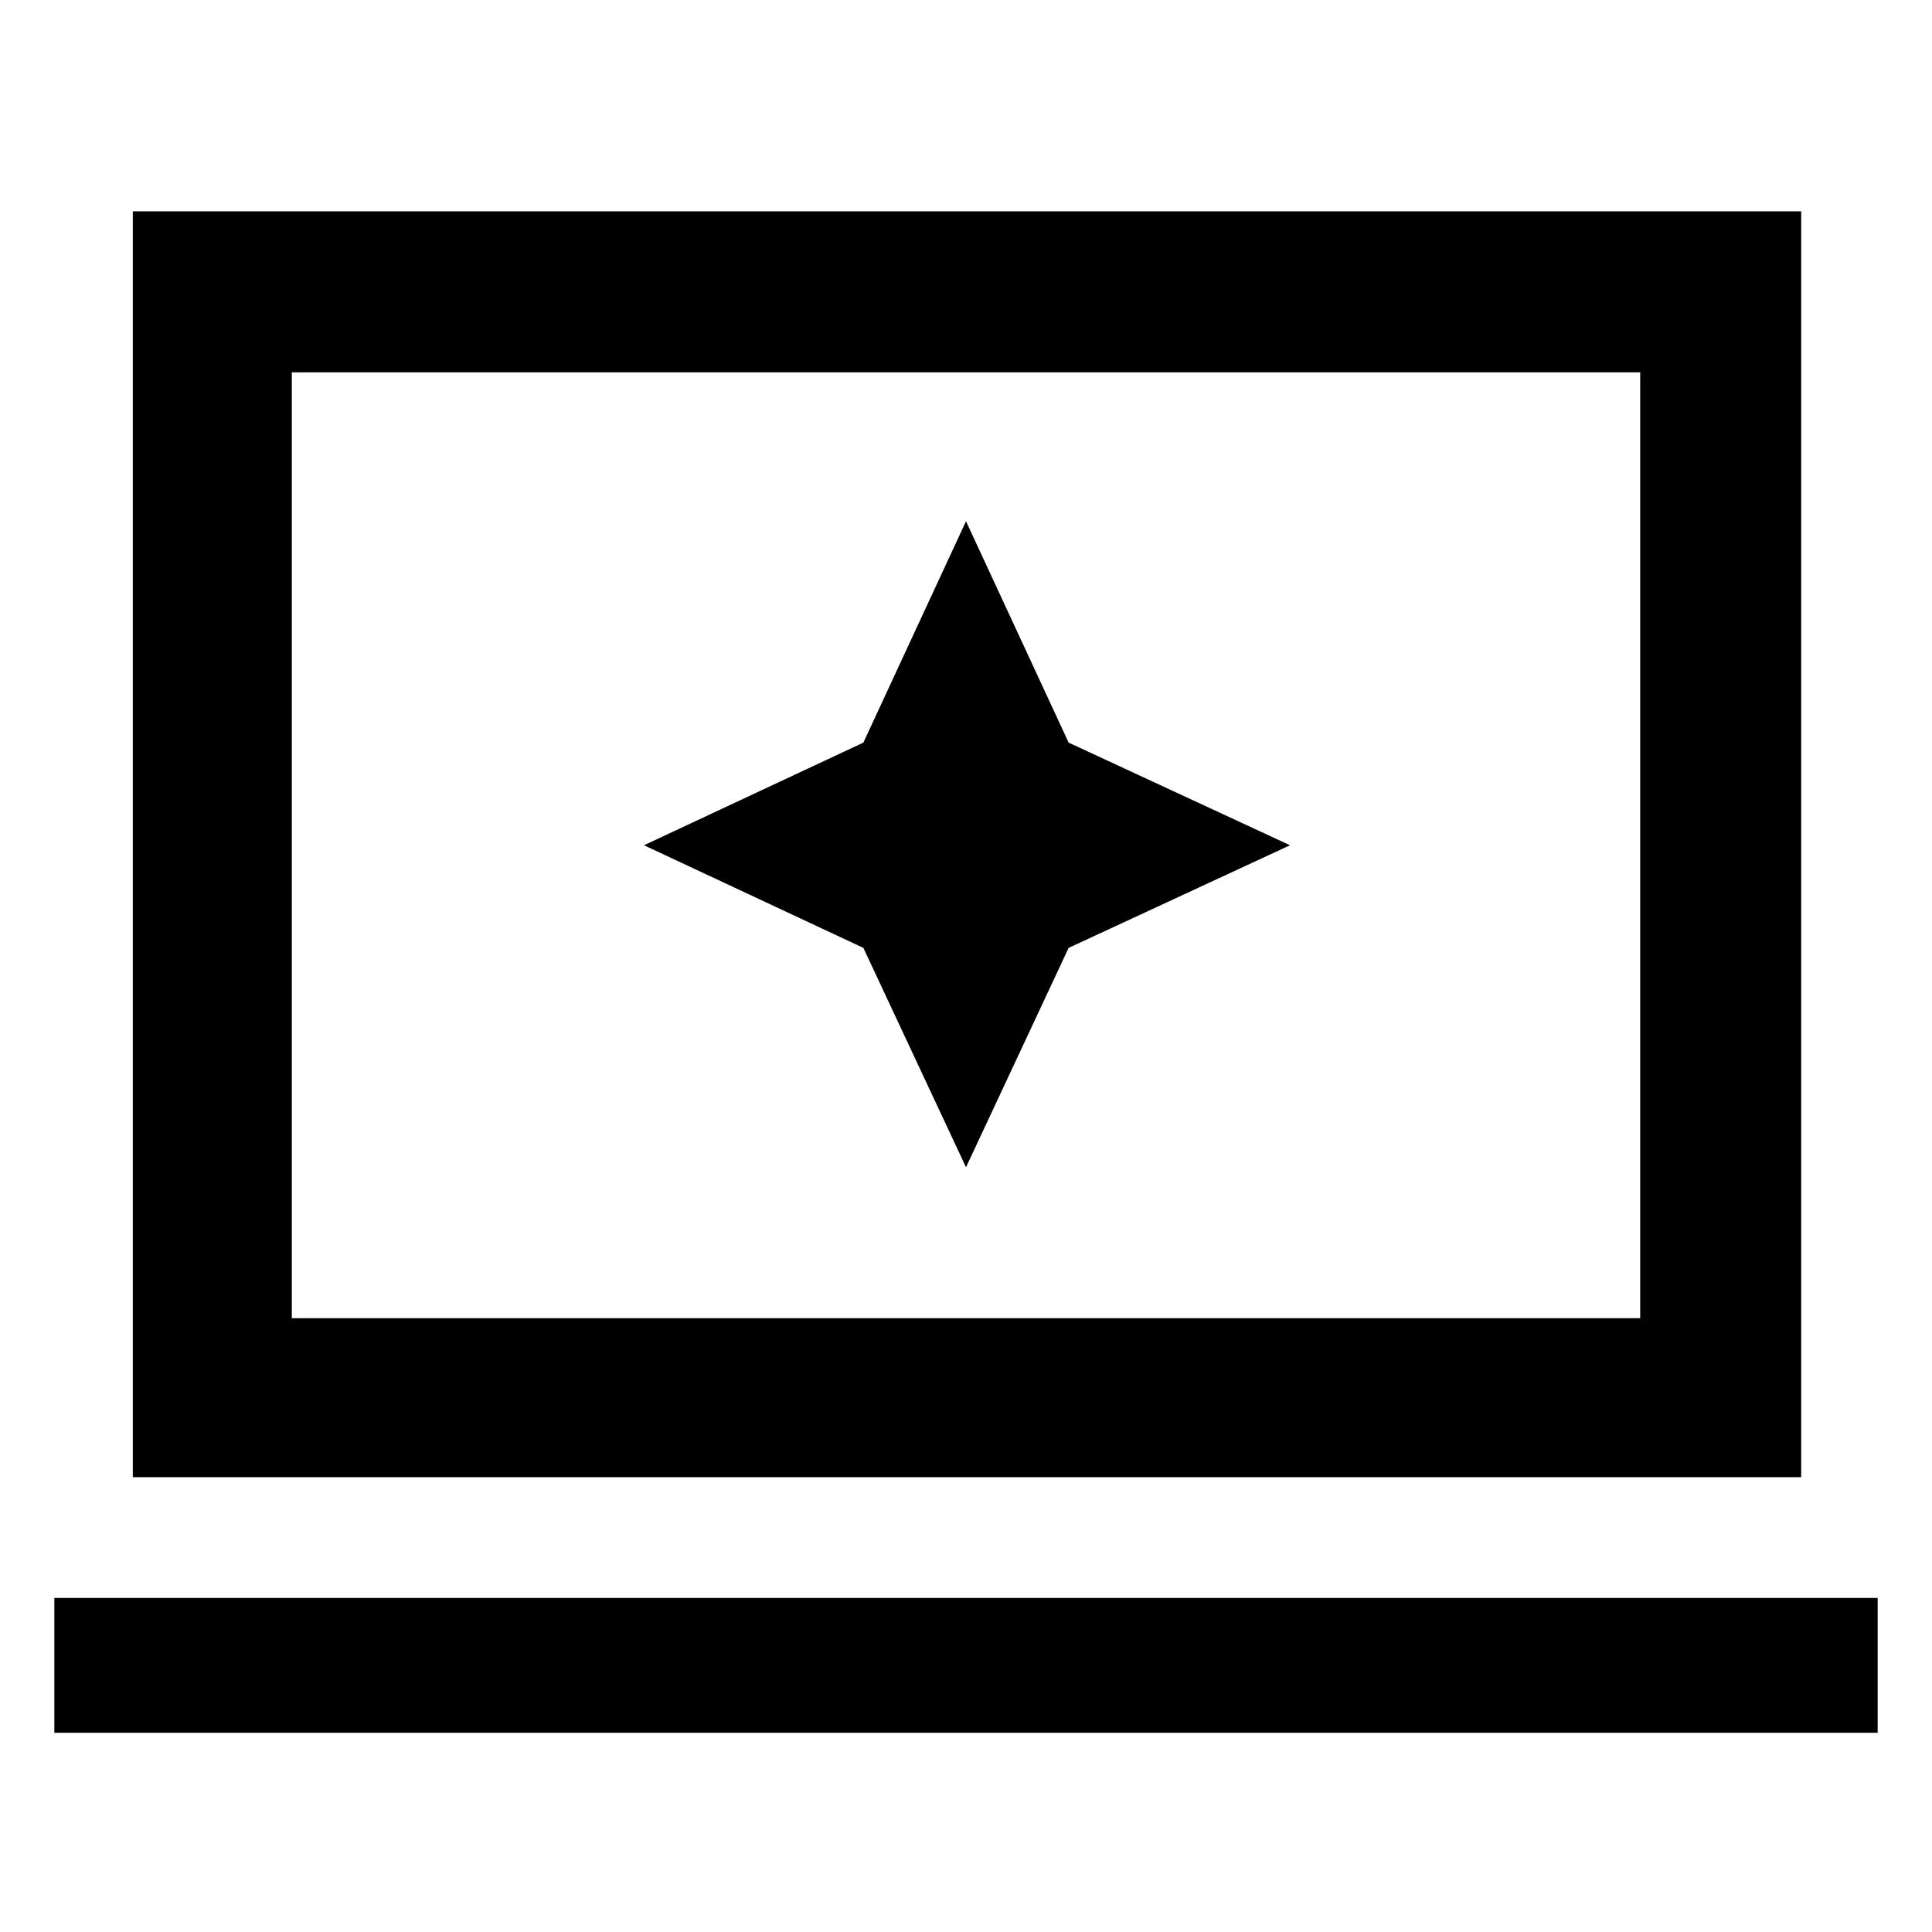 <svg xmlns="http://www.w3.org/2000/svg" width="48" height="48"><path d="m24 29 2.55-5.45 5.5-2.55-5.5-2.55-2.55-5.5-2.55 5.5L16 21l5.45 2.55zM3.3 36.7V5.25h41.45V36.7zm3.95-3.95h33.5V9.25H7.25zm-5.9 10.3V39.7h45.3v3.35zm5.9-10.3V9.25v23.5z"/></svg>